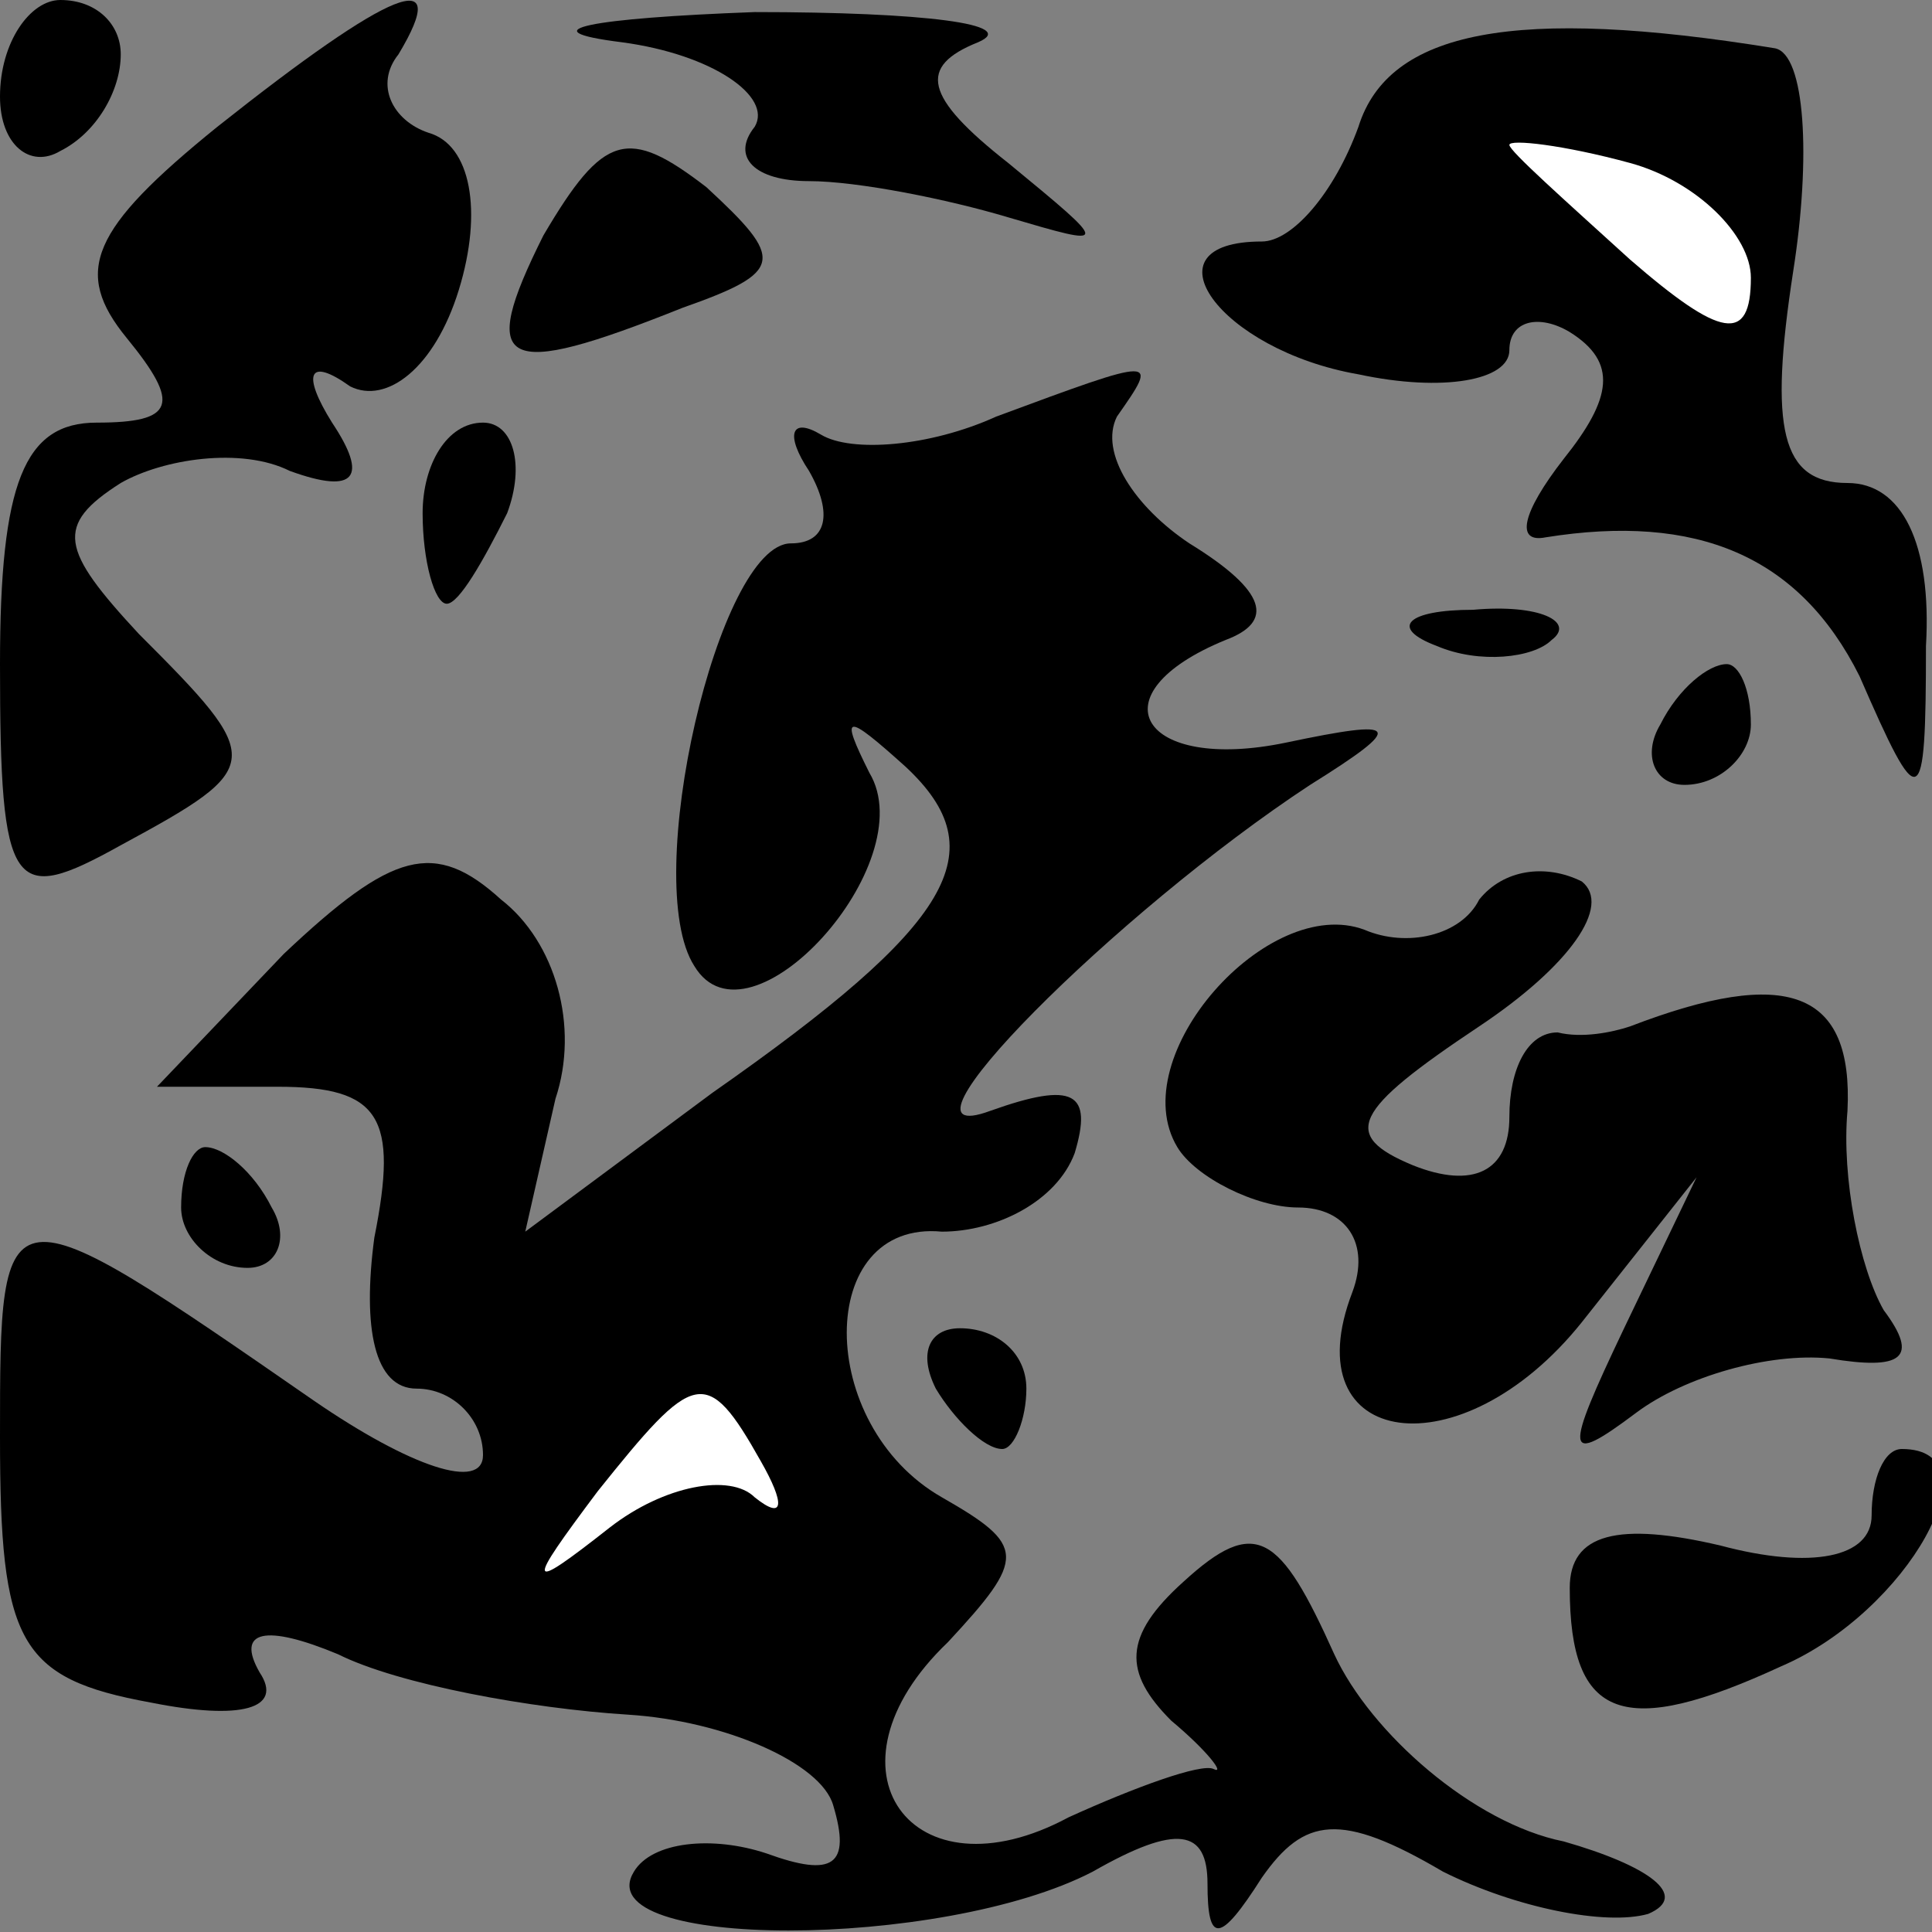 <?xml version="1.0" standalone="no"?>
<!DOCTYPE svg PUBLIC "-//W3C//DTD SVG 20010904//EN"
 "http://www.w3.org/TR/2001/REC-SVG-20010904/DTD/svg10.dtd">
<svg version="1.0" xmlns="http://www.w3.org/2000/svg"
 width="32pt" height="32pt" viewBox="0 0 32 32"
 preserveAspectRatio="xMidYMid meet">
<rect x="0" y="0" width="32" height="32" fill="#808080" stroke="none"/>
<g transform="translate(0,32) scale(0.1,-0.1)"
fill="#000000" stroke="none">
<path fill="#000000" stroke="none" d="M0 304 c0 -8 5 -12 10 -9 6 3 10 10 10
16 0 5 -4 9 -10 9 -5 0 -10 -7 -10 -16z"/>
<path fill="#000000" stroke="none" d="M36 299 c-21 -17 -24 -24 -15 -35 9
-11 8 -14 -5 -14 -12 0 -16 -10 -16 -40 0 -38 2 -40 20 -30 24 13 24 14 3 35
-13 14 -14 18 -3 25 7 4 20 6 28 2 11 -4 13 -1 7 8 -5 8 -4 11 3 6 6 -3 14 3
18 16 4 13 2 24 -5 26 -6 2 -9 8 -5 13 9 15 -1 11 -30 -12z"/>
<path fill="#000000" stroke="none" d="M103 313 c15 -2 25 -9 22 -14 -4 -5 0
-9 9 -9 8 0 23 -3 33 -6 17 -5 17 -5 0 9 -14 11 -15 16 -5 20 7 3 -9 5 -37 5
-27 -1 -38 -3 -22 -5z"/>
<path fill="#000000" stroke="none" d="M225 299 c-4 -11 -11 -19 -16 -19 -20
0 -7 -18 16 -22 14 -3 25 -1 25 4 0 5 5 6 10 3 8 -5 7 -11 -1 -21 -7 -9 -8
-14 -3 -13 25 4 42 -3 52 -23 10 -23 11 -23 11 5 1 17 -4 27 -13 27 -11 0 -13
9 -9 35 3 19 2 36 -3 37 -43 7 -64 3 -69 -13z"/>
<path fill="#ffffff" stroke="none" d="M290 274 c0 -11 -5 -10 -20 3 -11 10
-20 18 -20 19 0 1 9 0 20 -3 11 -3 20 -12 20 -19z"/>
<path fill="#000000" stroke="none" d="M90 281 c-11 -22 -7 -24 23 -12 17 6
17 8 4 20 -13 10 -17 9 -27 -8z"/>
<path fill="#000000" stroke="none" d="M165 251 c-11 -5 -24 -6 -29 -3 -5 3
-6 0 -2 -6 4 -7 3 -12 -3 -12 -12 0 -25 -56 -16 -70 9 -15 38 17 29 32 -5 10
-4 10 6 1 15 -14 8 -26 -32 -54 l-31 -23 5 22 c4 12 0 26 -9 33 -11 10 -18 8
-36 -9 l-21 -22 20 0 c17 0 20 -5 16 -25 -2 -15 0 -25 7 -25 6 0 11 -5 11 -11
0 -6 -12 -2 -28 9 -52 36 -52 36 -52 -6 0 -34 3 -40 25 -44 15 -3 22 -1 18 5
-4 7 1 8 13 3 10 -5 32 -9 48 -10 16 -1 32 -8 34 -15 3 -10 0 -12 -11 -8 -9 3
-19 2 -22 -3 -8 -13 51 -13 76 0 14 8 19 7 19 -2 0 -10 2 -10 9 1 7 10 13 11
30 1 12 -6 27 -9 34 -7 7 3 0 8 -14 12 -15 3 -32 18 -38 31 -9 20 -13 23 -25
12 -10 -9 -10 -15 -2 -23 6 -5 9 -9 7 -8 -2 1 -13 -3 -24 -8 -26 -14 -42 8
-20 29 13 14 13 16 -1 24 -21 12 -21 46 0 44 9 0 19 5 22 13 3 10 0 12 -14 7
-19 -7 21 33 53 54 16 10 15 11 -4 7 -24 -5 -32 8 -10 17 8 3 7 8 -6 16 -9 6
-15 15 -12 21 7 10 7 10 -20 0z"/>
<path fill="#ffffff" stroke="none" d="M126 78 c4 -7 4 -10 -1 -6 -4 4 -15 2
-24 -5 -14 -11 -14 -10 -2 6 16 20 18 21 27 5z"/>
<path fill="#000000" stroke="none" d="M70 235 c0 -8 2 -15 4 -15 2 0 6 7 10
15 3 8 1 15 -4 15 -6 0 -10 -7 -10 -15z"/>
<path fill="#000000" stroke="none" d="M238 213 c7 -3 16 -2 19 1 4 3 -2 6
-13 5 -11 0 -14 -3 -6 -6z"/>
<path fill="#000000" stroke="none" d="M275 200 c-3 -5 -1 -10 4 -10 6 0 11 5
11 10 0 6 -2 10 -4 10 -3 0 -8 -4 -11 -10z"/>
<path fill="#000000" stroke="none" d="M245 171 c-3 -6 -12 -8 -19 -5 -16 6
-40 -21 -31 -36 3 -5 13 -10 20 -10 8 0 12 -6 9 -14 -10 -26 18 -30 38 -5 l19
24 -12 -25 c-10 -21 -10 -23 2 -14 8 6 22 10 32 9 12 -2 15 0 9 8 -4 7 -7 22
-6 33 1 20 -10 24 -36 14 -3 -1 -8 -2 -12 -1 -5 0 -8 -6 -8 -14 0 -9 -6 -12
-16 -8 -12 5 -10 9 11 23 15 10 22 20 17 24 -6 3 -13 2 -17 -3z"/>
<path fill="#000000" stroke="none" d="M30 120 c0 -5 5 -10 11 -10 5 0 7 5 4
10 -3 6 -8 10 -11 10 -2 0 -4 -4 -4 -10z"/>
<path fill="#000000" stroke="none" d="M155 90 c3 -5 8 -10 11 -10 2 0 4 5 4
10 0 6 -5 10 -11 10 -5 0 -7 -4 -4 -10z"/>
<path fill="#000000" stroke="none" d="M310 69 c0 -7 -10 -9 -25 -5 -17 4 -25
2 -25 -7 0 -22 9 -25 35 -13 21 9 36 36 20 36 -3 0 -5 -5 -5 -11z"/>
</g>
</svg>
